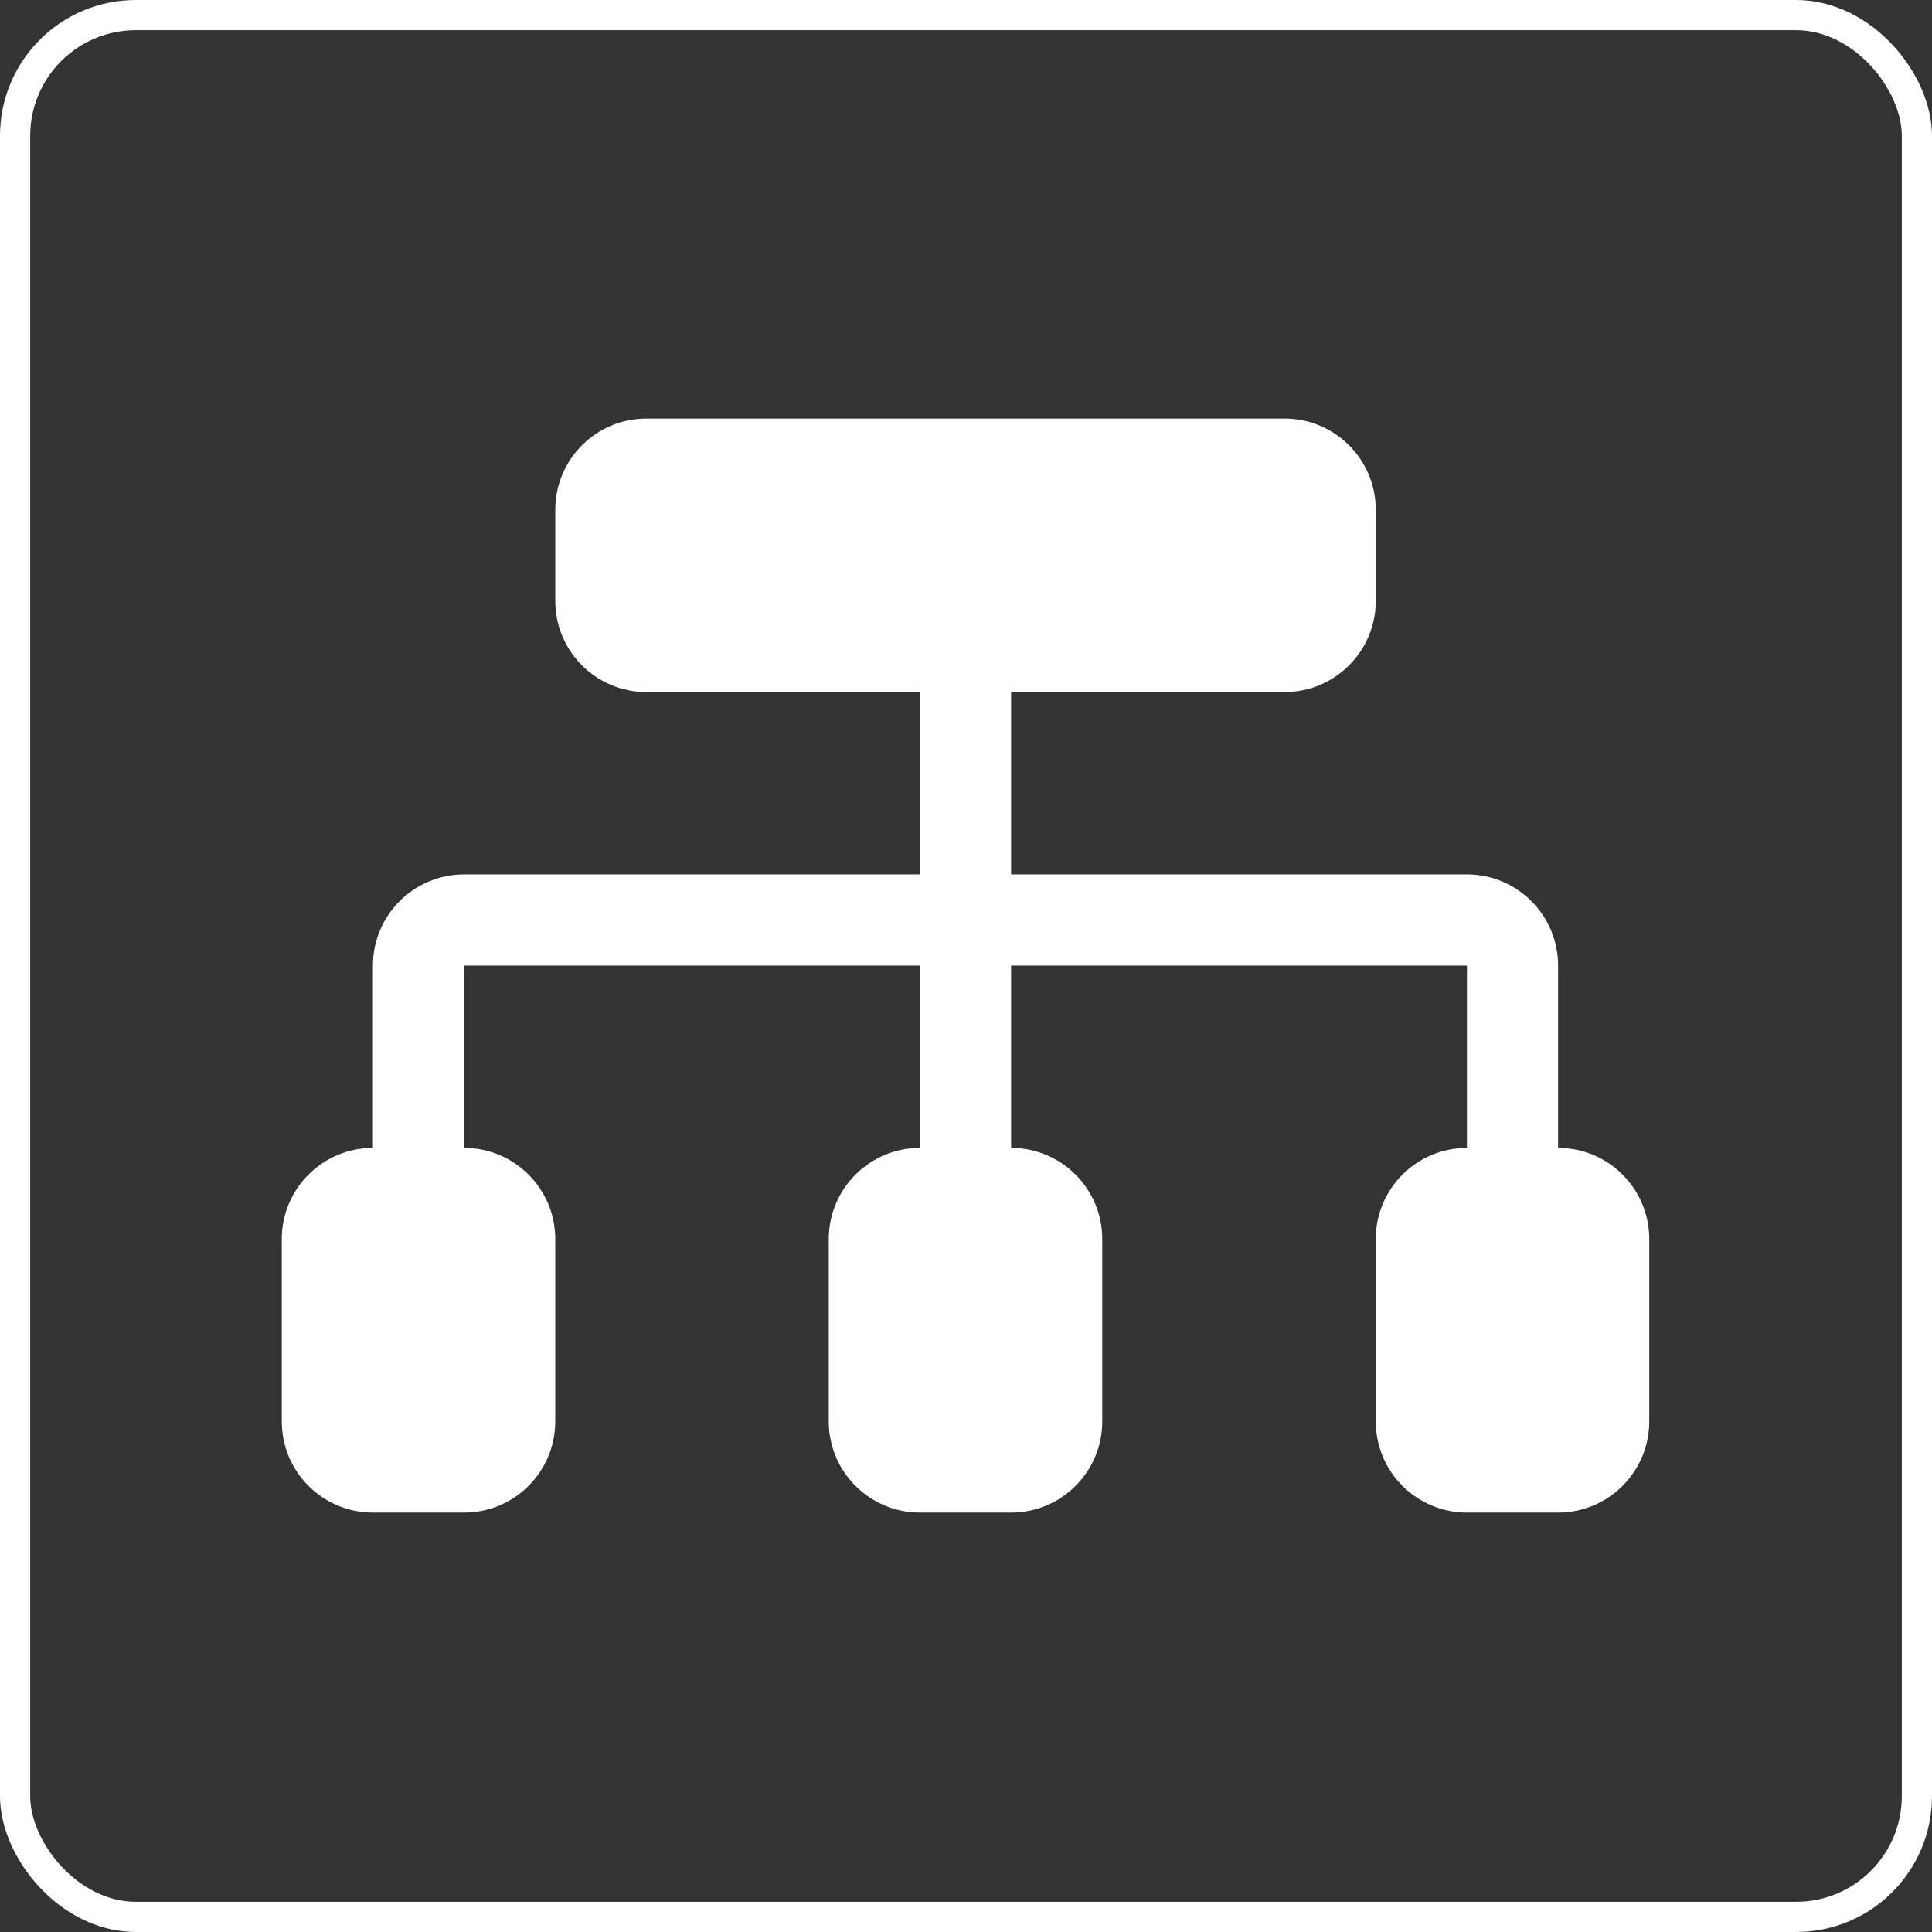 <?xml version="1.0" encoding="UTF-8" standalone="no"?>
<!-- Generator: IcoMoon.io -->

<svg
   xmlns:dc="http://purl.org/dc/elements/1.1/"
   xmlns:cc="http://creativecommons.org/ns#"
   xmlns:rdf="http://www.w3.org/1999/02/22-rdf-syntax-ns#"
   xmlns:svg="http://www.w3.org/2000/svg"
   xmlns="http://www.w3.org/2000/svg"
   xmlns:sodipodi="http://sodipodi.sourceforge.net/DTD/sodipodi-0.dtd"
   xmlns:inkscape="http://www.inkscape.org/namespaces/inkscape"
   version="1.1"
   id="Layer_1"
   x="0px"
   y="0px"
   width="32"
   height="32"
   viewBox="0 0 32 32"
   enable-background="new 0 0 16 16"
   xml:space="preserve"
   fill="#000000"
   inkscape:version="0.91 r13725"
   sodipodi:docname="icon_project_02.svg"
   inkscape:export-filename="D:\Google Drive\Illustration\Perrinn F1\Iconos App\icon_speaker.png"
   inkscape:export-xdpi="720"
   inkscape:export-ydpi="720"><rect x="0" y="0" width="32" height="32" fill="#333333" stroke="none"/><defs
     id="defs9" /><sodipodi:namedview
     pagecolor="#969696"
     bordercolor="#666666"
     borderopacity="1"
     objecttolerance="10"
     gridtolerance="10"
     guidetolerance="10"
     inkscape:pageopacity="0"
     inkscape:pageshadow="2"
     inkscape:window-width="1920"
     inkscape:window-height="1057"
     id="namedview7"
     showgrid="false"
     inkscape:zoom="22.627417"
     inkscape:cx="6.6943397"
     inkscape:cy="18.006857"
     inkscape:window-x="-8"
     inkscape:window-y="-8"
     inkscape:window-maximized="1"
     inkscape:current-layer="Layer_1"
     inkscape:showpageshadow="false"
     showguides="false"><inkscape:grid
       type="xygrid"
       id="grid4153" /></sodipodi:namedview><rect
     style="fill:none;fill-opacity:1;stroke:#ffffff;stroke-width:0.5;stroke-linejoin:miter;stroke-miterlimit:4;stroke-dasharray:none;stroke-opacity:1"
     id="rect4151"
     width="31.5"
     height="31.5"
     x="0.25"
     y="0.25"
     rx="2" /><g
     style="fill:#ffffff;fill-opacity:1"
     id="g4300"
     transform="matrix(0.755,0,0,0.755,3.157,3.913)"><g
       id="g4290"
       style="fill:#ffffff;fill-opacity:1"><path
         id="path4292"
         d="m 30,20 0,-4 c 0,-1.104 -0.896,-2 -2,-2 l -10,0 0,-4 6,0 c 1.104,0 2,-0.896 2,-2 L 26,6 C 26,4.896 25.104,4 24,4 L 10,4 C 8.896,4 8,4.896 8,6 l 0,2 c 0,1.104 0.896,2 2,2 l 6,0 0,4 -10,0 c -1.104,0 -2,0.896 -2,2 l 0,4 c -1.104,0 -2,0.896 -2,2 l 0,4 c 0,1.104 0.896,2 2,2 l 2,0 c 1.104,0 2,-0.896 2,-2 L 8,24 8,22 C 8,20.896 7.104,20 6,20 l 0,-4 10,0 0,4 c -1.104,0 -2,0.896 -2,2 l 0,2 0,2 c 0,1.104 0.896,2 2,2 l 2,0 c 1.104,0 2,-0.896 2,-2 l 0,-2 0,-2 c 0,-1.104 -0.896,-2 -2,-2 l 0,-4 10,0 0,4 c -1.104,0 -2,0.896 -2,2 l 0,2 0,2 c 0,1.104 0.896,2 2,2 l 2,0 c 1.104,0 2,-0.896 2,-2 l 0,-4 c 0,-1.104 -0.896,-2 -2,-2 z"
         inkscape:connector-curvature="0"
         style="fill:#ffffff;fill-opacity:1" /></g></g></svg>